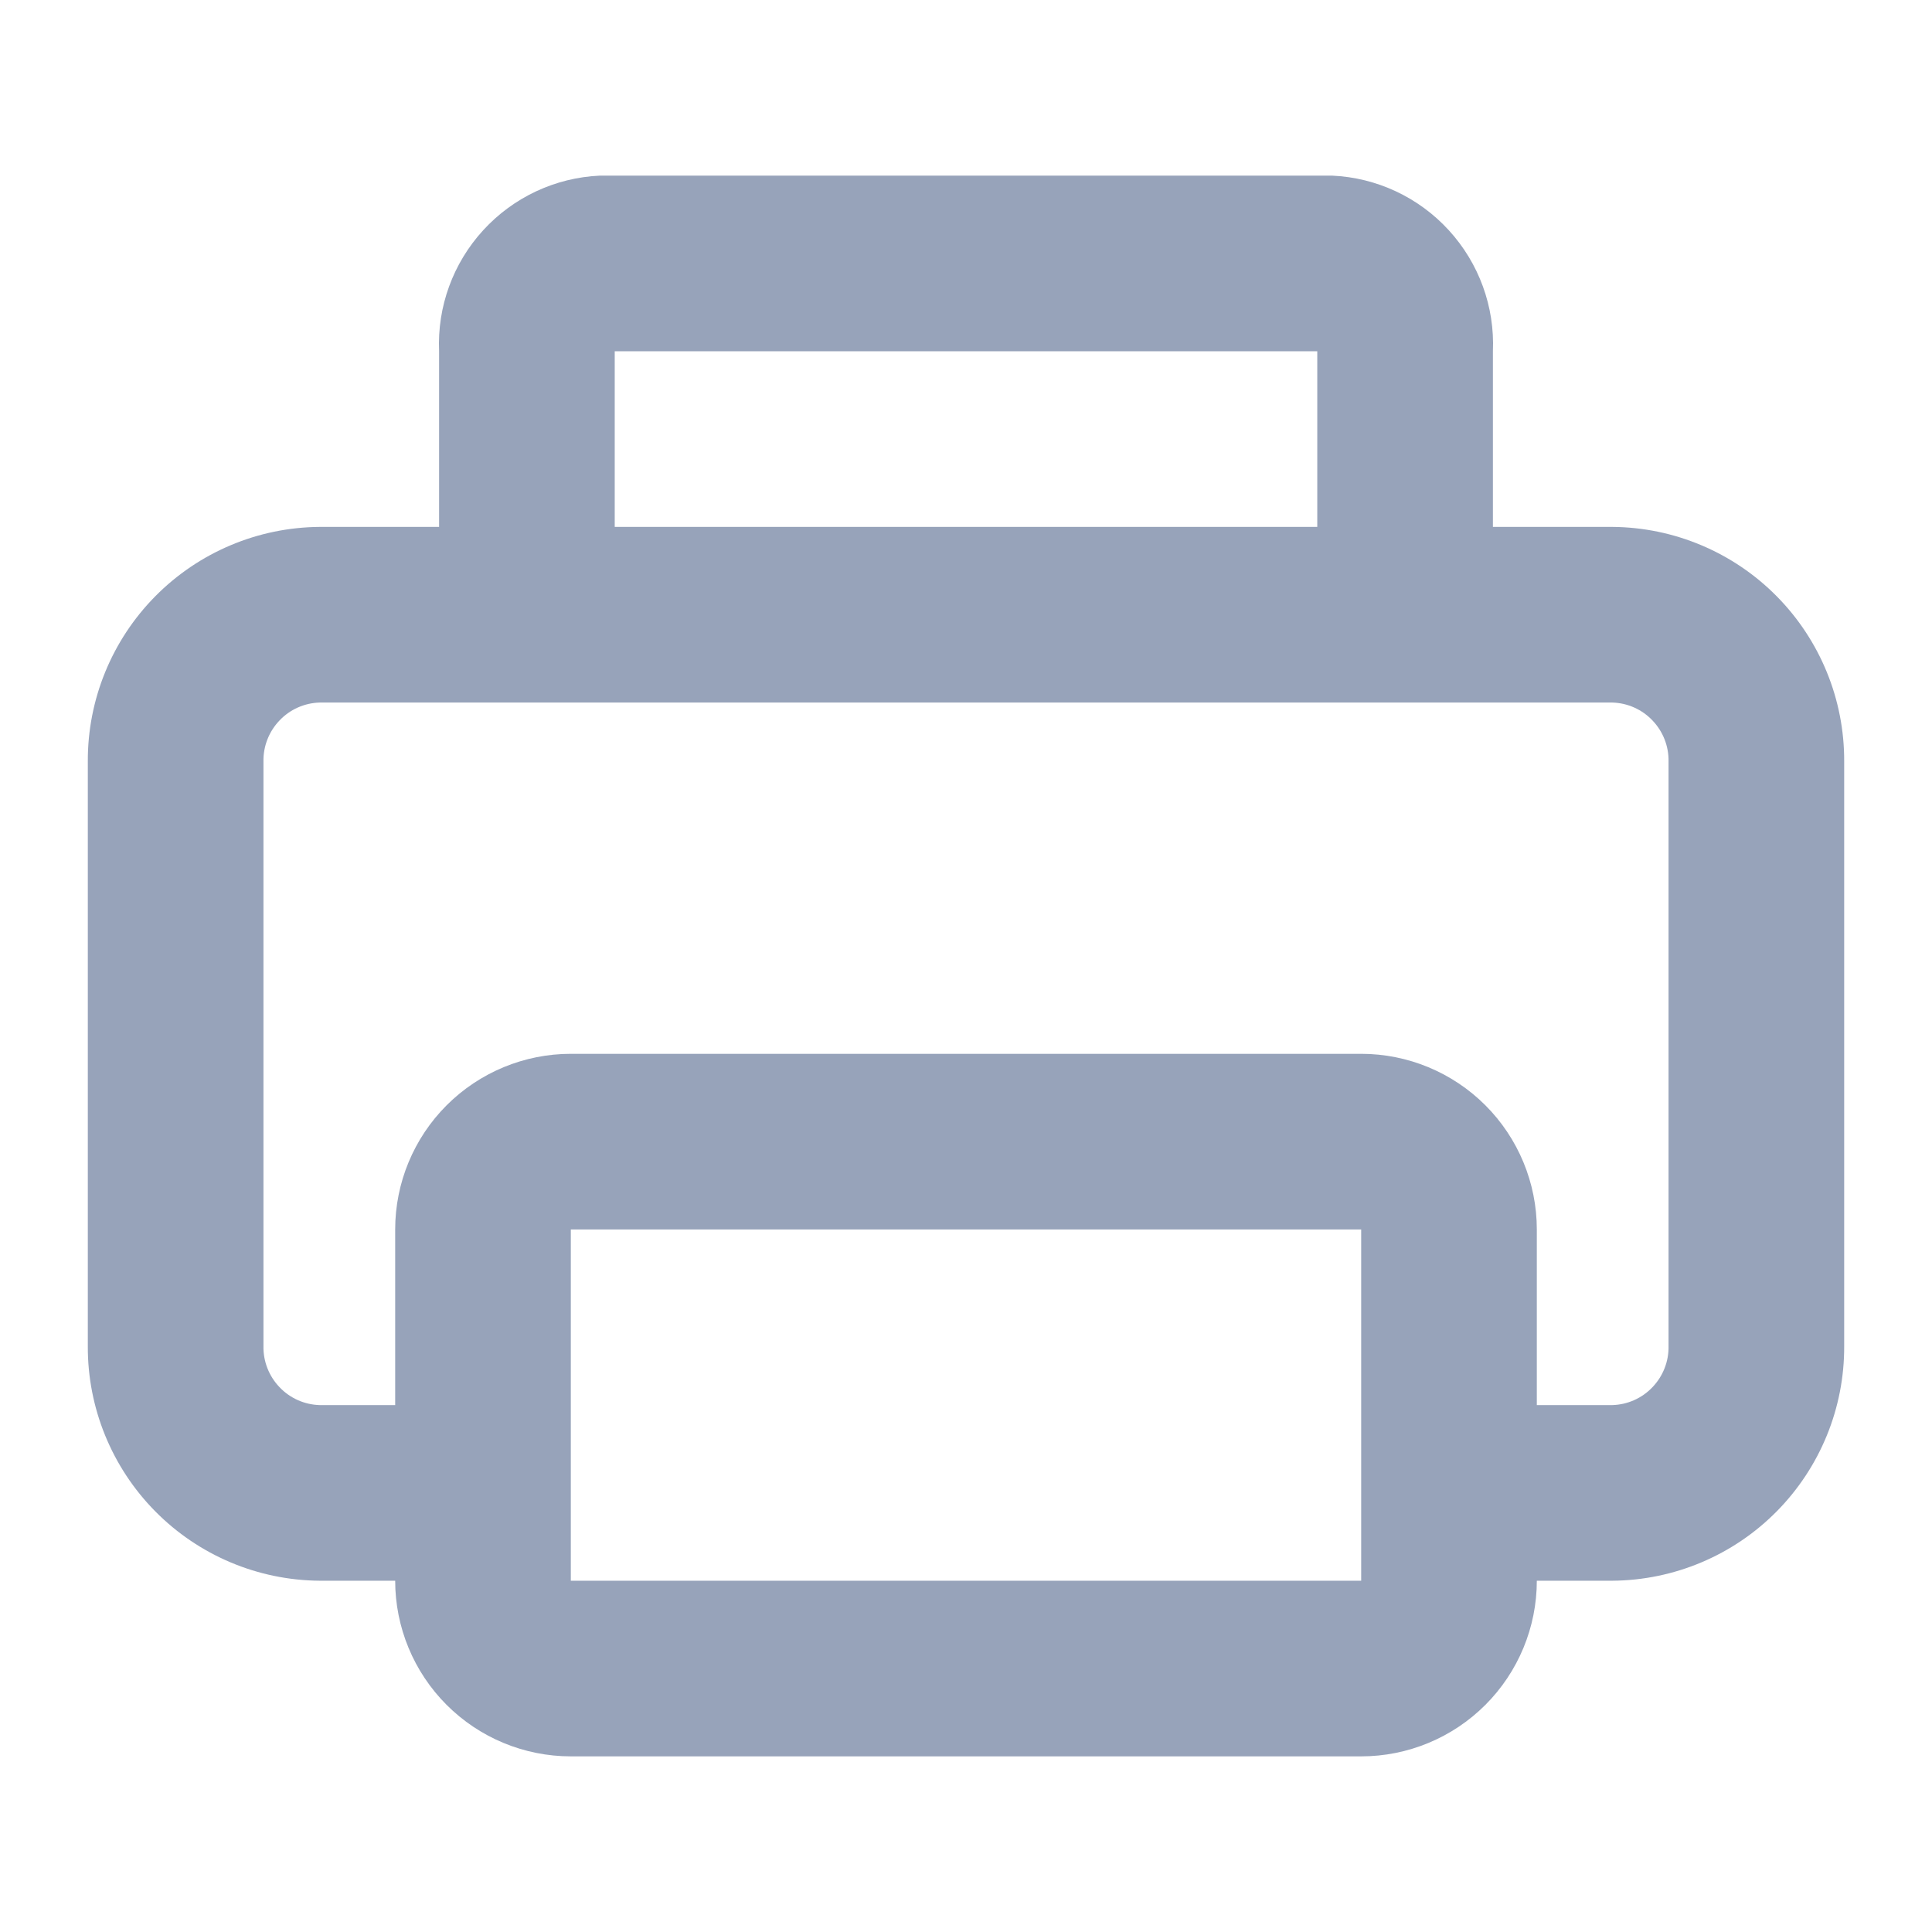 <svg width="22" height="22" viewBox="0 0 22 22" fill="none" xmlns="http://www.w3.org/2000/svg">
<path d="M18.36 6H17V4C17.022 3.492 16.841 2.997 16.498 2.622C16.155 2.247 15.678 2.023 15.17 2H6.83C6.322 2.023 5.845 2.247 5.502 2.622C5.159 2.997 4.978 3.492 5 4V6H3.64C2.936 6.005 2.263 6.289 1.768 6.79C1.274 7.29 0.997 7.966 1 8.67V15.33C0.997 16.034 1.274 16.71 1.768 17.21C2.263 17.711 2.936 17.995 3.64 18H4.5C4.5 18.53 4.711 19.039 5.086 19.414C5.461 19.789 5.97 20 6.5 20H15.5C16.03 20 16.539 19.789 16.914 19.414C17.289 19.039 17.5 18.53 17.5 18H18.36C19.064 17.995 19.737 17.711 20.232 17.21C20.726 16.71 21.003 16.034 21 15.33V8.67C21.003 7.966 20.726 7.29 20.232 6.79C19.737 6.289 19.064 6.005 18.36 6ZM7 4H15V6H7V4ZM6.5 18V14H15.5V18H6.5ZM19 15.33C19.003 15.503 18.937 15.671 18.817 15.796C18.698 15.922 18.533 15.995 18.36 16H17.5V14C17.5 13.47 17.289 12.961 16.914 12.586C16.539 12.211 16.03 12 15.5 12H6.5C5.97 12 5.461 12.211 5.086 12.586C4.711 12.961 4.5 13.47 4.5 14V16H3.64C3.467 15.995 3.302 15.922 3.183 15.796C3.063 15.671 2.997 15.503 3 15.33V8.67C2.997 8.497 3.063 8.329 3.183 8.204C3.302 8.078 3.467 8.005 3.64 8H18.36C18.533 8.005 18.698 8.078 18.817 8.204C18.937 8.329 19.003 8.497 19 8.67V15.33Z" fill="#97A3BA"/>
</svg>
